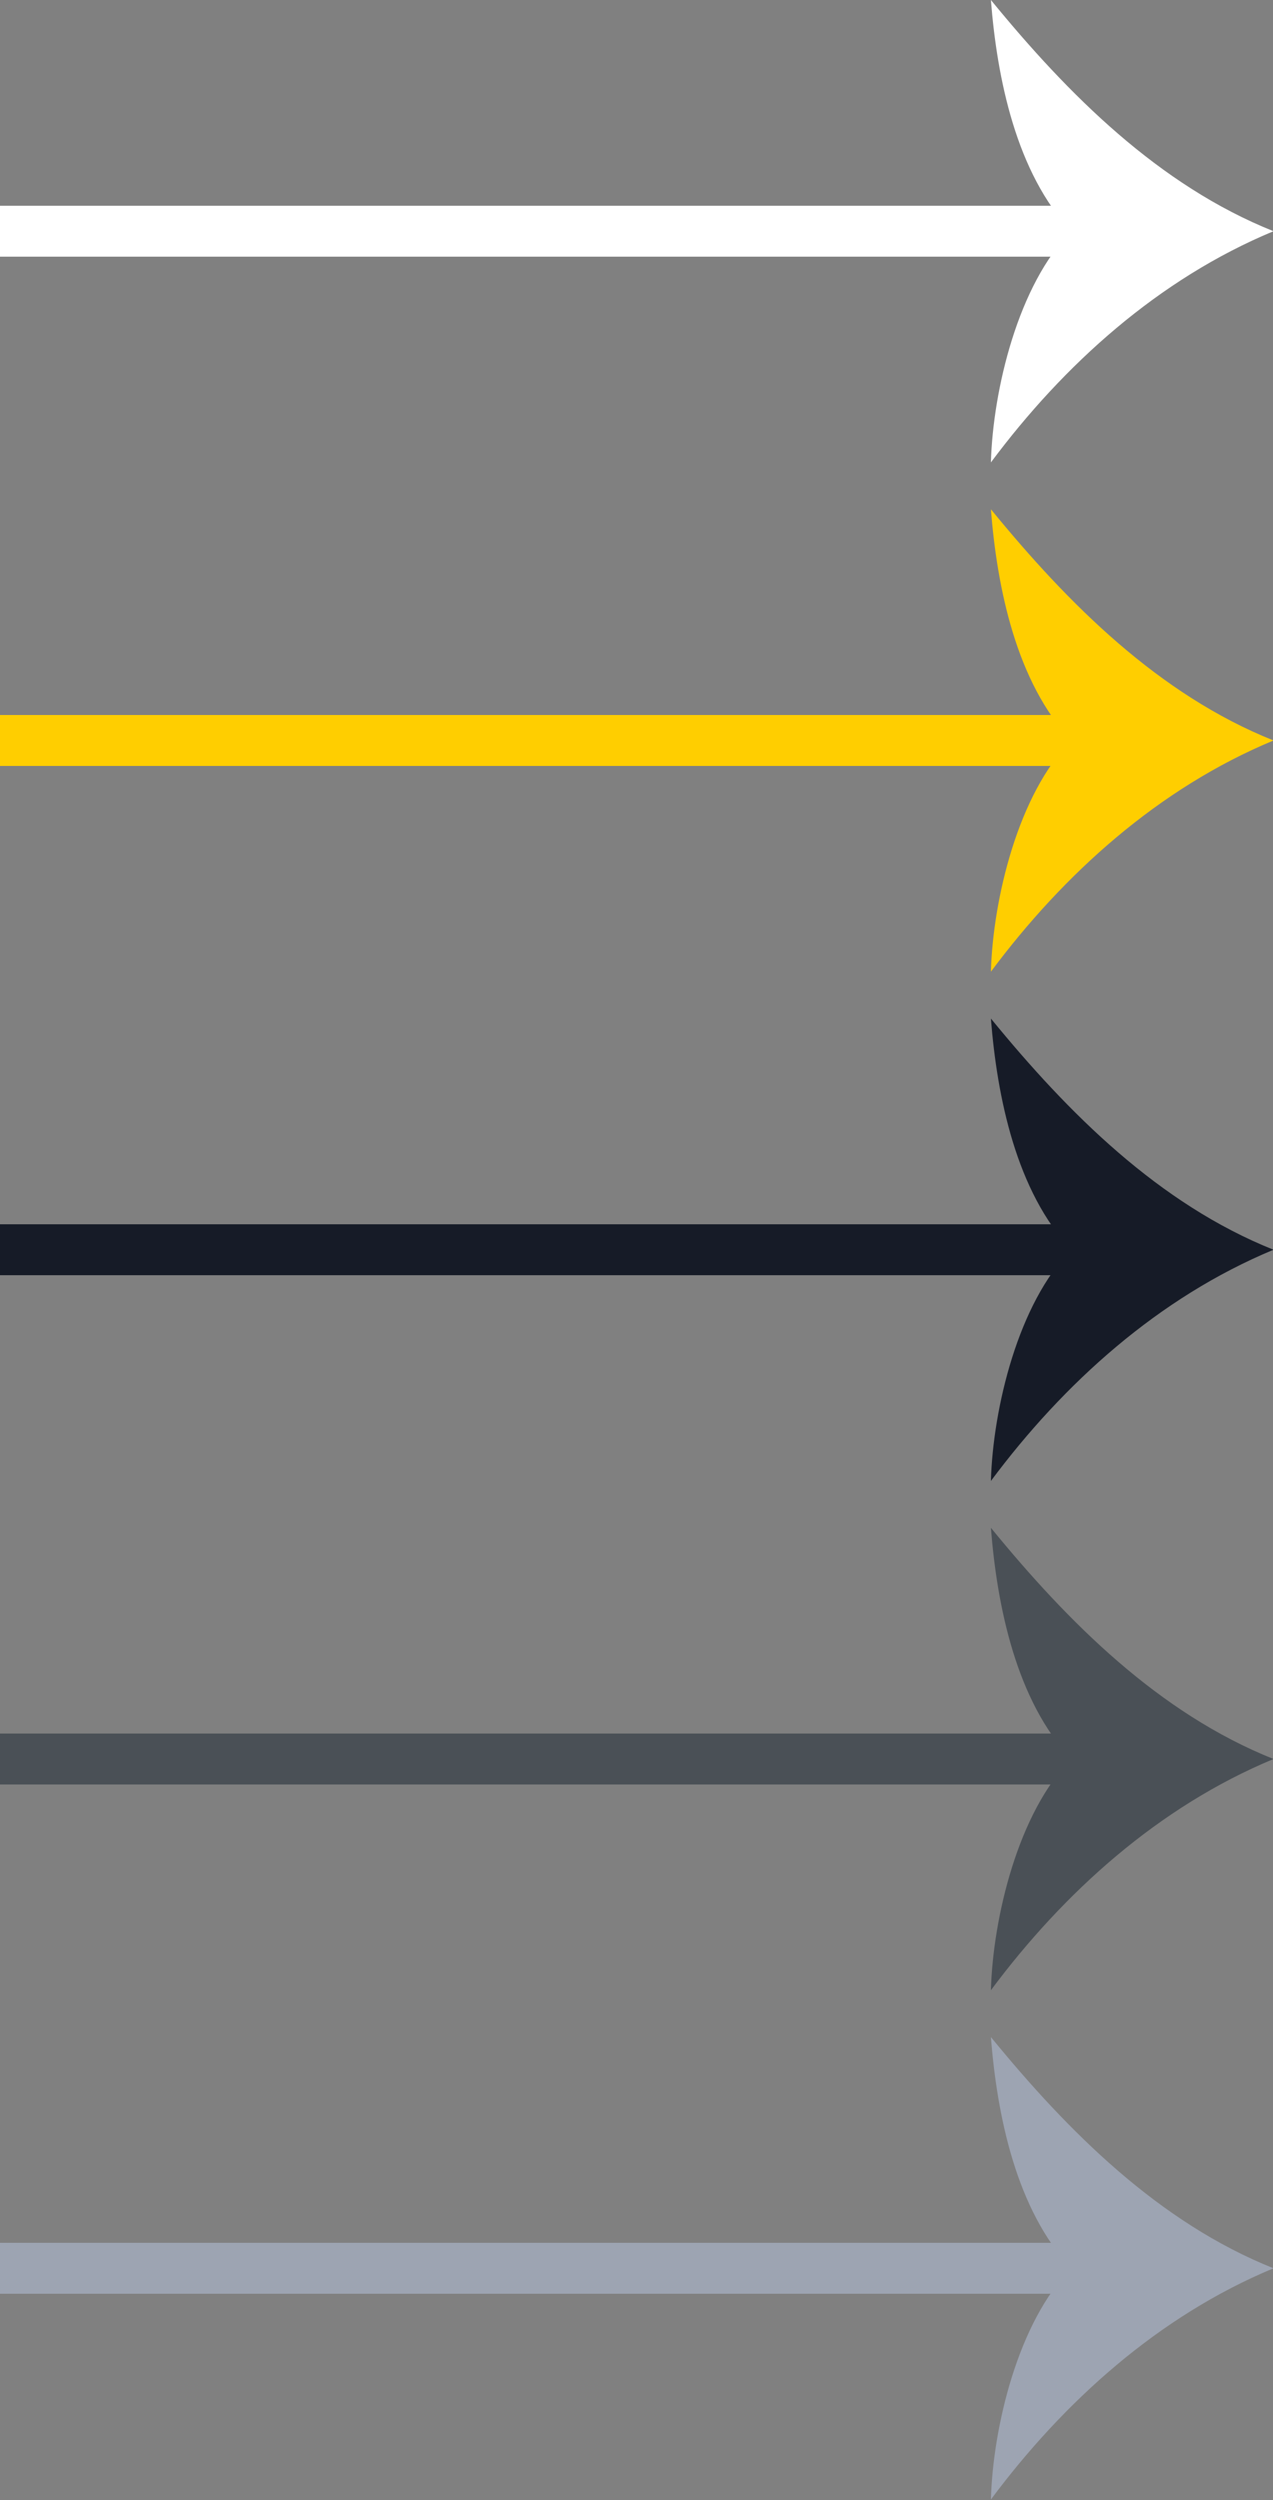 <?xml version="1.0" encoding="UTF-8"?><svg id="Ebene_2" xmlns="http://www.w3.org/2000/svg" viewBox="0 0 25 49.09"><rect x="0" y="0" width="25" height="49.09" fill="#808080" stroke="none"/><defs><style>.cls-1{stroke:#ffce00;}.cls-1,.cls-2,.cls-3,.cls-4,.cls-5{fill:none;stroke-miterlimit:10;}.cls-2{stroke:#161b27;}.cls-6{fill:#4a5056;}.cls-6,.cls-7,.cls-8,.cls-9,.cls-10{stroke-width:0px;}.cls-3{stroke:#fff;}.cls-4{stroke:#9da4b2;}.cls-7{fill:#ffce00;}.cls-8{fill:#161b27;}.cls-9{fill:#9da4b2;}.cls-5{stroke:#4a5056;}.cls-10{fill:#fff;}</style></defs><g id="Ebene_1-2"><line class="cls-3" x1="21.44" y1="4.54" y2="4.54"/><path class="cls-10" d="M21.04,4.54c-1.04,1.04-1.54,3.11-1.58,4.54,1.43-1.92,3.29-3.6,5.55-4.54-2.25-.9-4.03-2.68-5.55-4.54.12,1.54.5,3.4,1.58,4.54Z"/><line class="cls-1" x1="21.44" y1="14.54" y2="14.54"/><path class="cls-7" d="M21.04,14.54c-1.04,1.04-1.54,3.11-1.58,4.54,1.43-1.92,3.29-3.6,5.55-4.54-2.25-.9-4.03-2.68-5.55-4.54.12,1.54.5,3.4,1.58,4.54Z"/><line class="cls-2" x1="21.44" y1="24.54" y2="24.54"/><path class="cls-8" d="M21.04,24.54c-1.04,1.04-1.54,3.11-1.58,4.54,1.43-1.92,3.29-3.6,5.55-4.54-2.25-.9-4.03-2.68-5.55-4.54.12,1.54.5,3.4,1.58,4.54Z"/><line class="cls-5" x1="21.44" y1="34.54" y2="34.54"/><path class="cls-6" d="M21.04,34.54c-1.04,1.04-1.54,3.11-1.58,4.54,1.43-1.92,3.29-3.6,5.55-4.54-2.25-.9-4.03-2.68-5.55-4.54.12,1.54.5,3.4,1.58,4.54Z"/><line class="cls-4" x1="21.44" y1="44.54" y2="44.54"/><path class="cls-9" d="M21.04,44.54c-1.04,1.04-1.54,3.11-1.58,4.54,1.43-1.92,3.29-3.6,5.55-4.54-2.25-.9-4.03-2.68-5.55-4.54.12,1.54.5,3.4,1.58,4.54Z"/></g></svg>